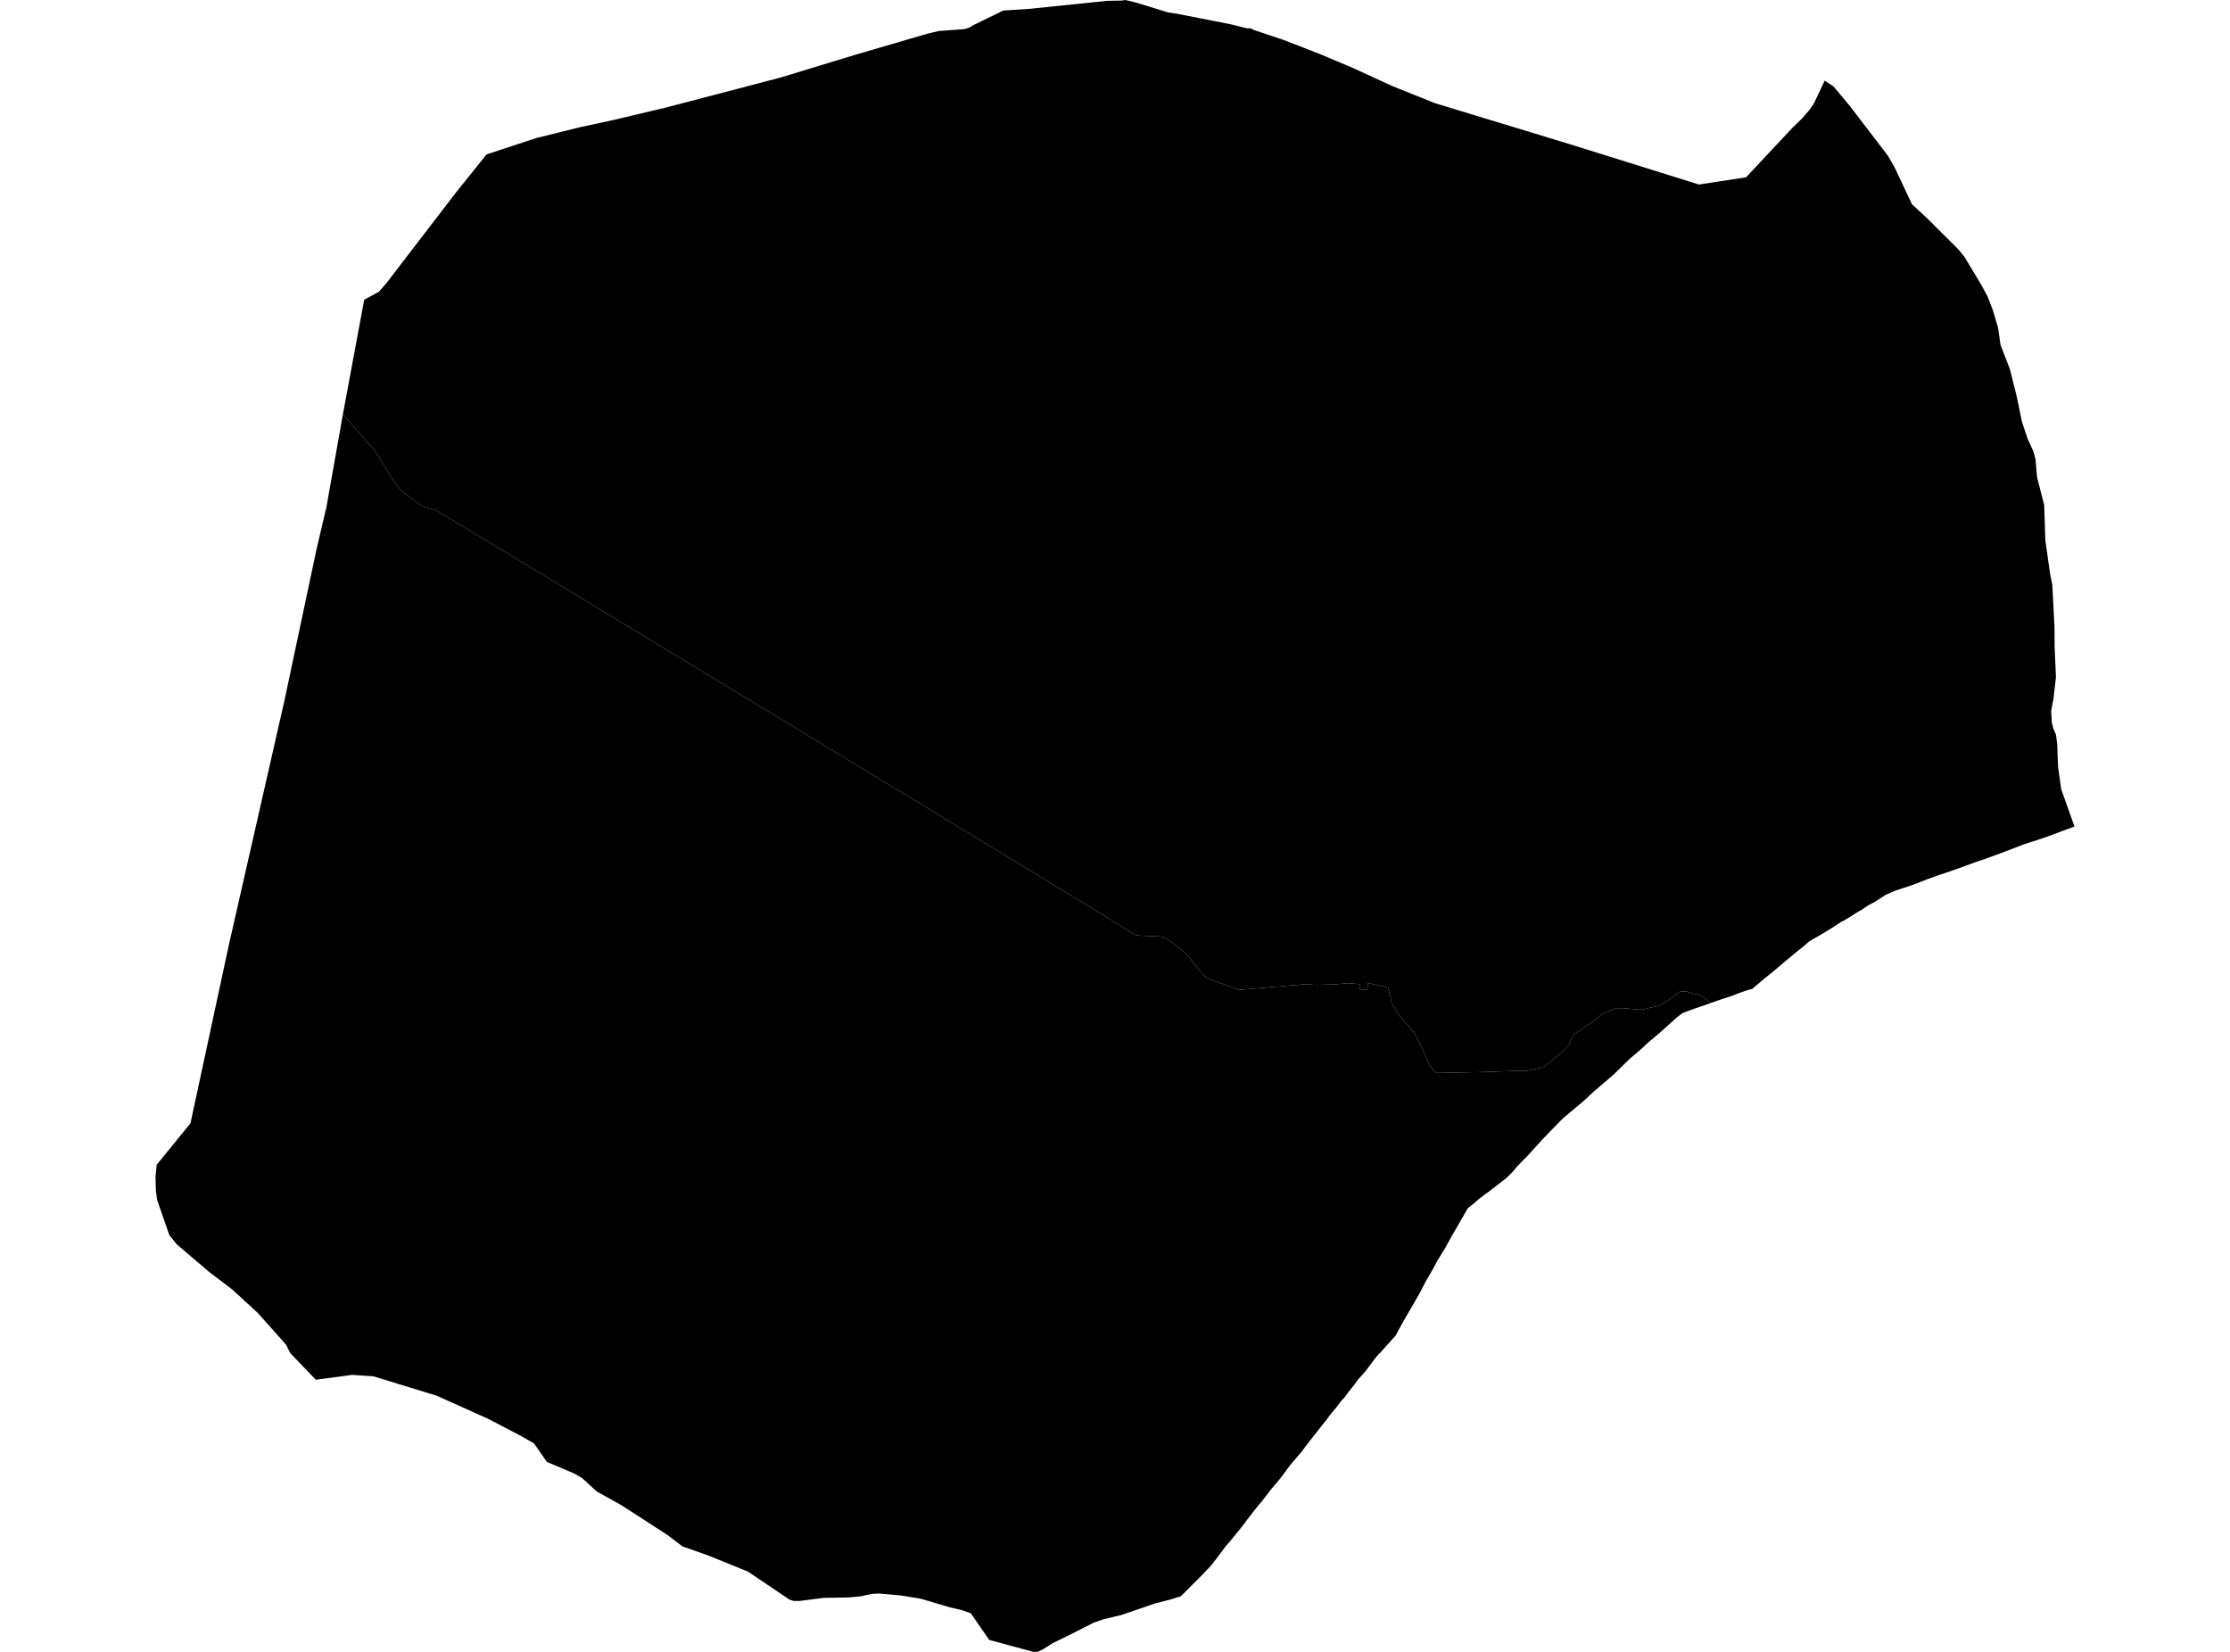 <?xml version='1.0'?>
<svg  baseProfile = 'tiny' width = '540' height = '400' stroke-linecap = 'round' stroke-linejoin = 'round' version='1.1' xmlns='http://www.w3.org/2000/svg'>
<path id='0203301001' title='0203301001'  d='M 284.832 3.297 297.786 5.834 301.941 6.85 302.837 6.85 303.725 7.294 310.816 9.665 319.766 13.15 327.549 16.432 337.184 20.858 347.503 24.99 380.096 34.903 411.401 44.681 422.805 42.935 423.324 42.378 434.08 30.914 436.452 28.611 438.243 26.511 439.282 24.96 441.841 19.54 443.964 20.903 447.998 25.728 457.166 37.711 458.717 40.391 462.985 49.446 466.944 53.127 474.283 60.45 475.698 62.204 479.687 68.828 479.846 69.099 481.306 71.809 482.54 75.008 483.842 79.381 484.445 83.559 486.71 89.4 488.374 96.092 489.616 102.128 491.016 106.321 492.378 109.249 492.898 111.168 493.281 115.557 495.005 122.309 495.284 130.829 496.458 139.117 496.97 141.563 497.497 151.725 497.527 156.693 497.858 163.979 497.241 169.24 496.699 172.101 496.834 174.818 497.211 176.399 497.858 177.889 498.159 180.207 498.362 185.702 499.13 191.114 501.99 199.153 502.344 200.147 499.469 201.201 496.563 202.292 494.064 203.173 490.143 204.43 485.408 206.259 484.234 206.695 480.922 207.9 478.513 208.72 475.457 209.842 471.965 211.076 468.931 212.1 466.741 212.89 464.114 213.929 462.134 214.629 459.01 215.653 456.662 216.661 453.862 218.46 452.379 219.236 450.791 220.32 449.609 220.974 448.435 221.757 446.538 222.894 445.793 223.255 443.806 224.572 442.097 225.626 440.328 226.672 438.13 227.929 436.783 229.111 434.856 230.647 433.418 231.859 431.74 233.244 429.587 235.088 427.223 236.985 424.318 239.469 423.241 239.725 420.833 240.575 419.041 241.283 417.43 241.779 415.112 242.57 414.307 242.863 411.868 241.064 410.897 240.771 409.836 240.537 409.346 240.402 408.443 240.108 407.058 240.086 406.546 240.244 405.44 241.185 403.227 242.69 401.638 243.518 397.747 244.474 396.558 244.452 393.133 244.135 391.605 244.105 390.559 244.414 389.655 244.82 388.647 245.212 387.593 245.852 385.869 247.319 381.285 250.338 380.848 250.91 379.968 252.837 379.29 253.74 378.53 254.478 377.409 255.479 376.031 256.548 375.233 257.263 373.939 258.241 373.141 258.572 371.861 258.806 370.755 259.107 369.58 259.295 366.321 259.348 358.658 259.604 353.532 259.702 347.699 259.822 347.684 259.83 347.556 259.596 346.156 258.008 344.507 254.011 342.407 249.969 338.967 246.077 337.025 242.969 336.13 239.13 331.199 238.023 331.139 239.642 329.31 239.581 329.408 238.317 326.405 238.076 323.093 238.37 321.256 238.415 318.667 238.49 316.13 238.324 299.902 239.709 299.759 239.604 299.345 239.446 298.66 239.198 297.922 238.934 297.132 238.618 296.703 238.452 296.334 238.332 295.566 238.076 294.776 237.82 294.038 237.572 293.217 237.286 292.886 237.173 292.382 236.939 292.179 236.842 291.968 236.601 291.832 236.45 291.735 236.36 291.396 236.051 291.185 235.788 290.892 235.442 290.726 235.276 290.591 235.148 290.312 234.794 290.094 234.516 289.981 234.403 289.966 234.388 289.883 234.252 289.702 233.996 289.484 233.74 289.145 233.341 289.032 233.191 288.603 232.626 288.295 232.22 288.152 232.047 287.836 231.663 287.67 231.482 287.271 231.038 287.158 230.925 286.797 230.571 286.526 230.368 286.112 230.037 285.901 229.871 285.239 229.337 284.102 228.456 283.485 227.967 282.348 227.237 281.814 226.951 280.896 226.77 276.153 226.582 275.152 226.439 274.076 225.875 262.559 218.799 247.332 209.518 232.21 200.305 216.862 190.986 202.086 182.029 187.107 172.921 172.249 163.904 157.932 155.232 142.9 146.109 128.313 137.288 113.635 128.398 105.792 123.671 104.896 123.325 103.752 123.031 103.022 122.873 102.209 122.564 100.267 121.089 98.867 120.073 97.128 118.748 95.923 117.341 95.103 116.031 91.641 110.536 90.7 109.053 83.029 100.344 83.368 98.515 88.171 72.712 88.155 72.69 88.178 72.584 90.436 71.38 91.769 70.635 93.59 68.535 110.601 46.375 113.763 42.446 117.82 37.387 129.871 33.421 140.642 30.756 148.38 29.092 161.402 26.006 183.013 20.346 189.094 18.75 206.859 13.338 219.18 9.733 224.743 8.114 227.332 7.512 233.49 7.053 234.754 6.677 235.657 6.105 242.944 2.552 249.342 2.138 268.062 0.203 268.069 0.203 271.6 0.135 272.525 0 275.13 0.632 282.868 3.018 284.832 3.297 Z' />
<path id='0203301002' title='0203301002'  d='M 414.307 242.863 413.17 243.277 410.385 244.218 408.872 244.775 407.389 245.332 405.959 246.454 403.927 248.268 401.902 250.112 399.313 252.257 397.1 254.312 394.668 256.367 390.702 260.244 385.899 264.353 383.596 266.506 378.455 270.827 377.168 272.129 375.572 273.762 374.578 274.793 373.419 276.005 372.2 277.345 370.852 278.828 369.784 280.017 368.692 281.079 367.285 282.561 366.344 283.713 364.906 285.143 363.792 286.016 362.324 287.161 360.367 288.666 359.622 289.178 358.094 290.36 356.972 291.353 355.444 292.558 353.359 296.193 351.493 299.4 349.814 302.456 348.136 305.166 346.743 307.732 345.132 310.51 343.83 313.046 342.565 315.244 339.871 319.881 338.448 322.478 337.974 323.396 334.03 327.77 333.811 327.95 333.217 328.643 332.366 329.742 331.395 331.051 330.703 331.992 329.86 332.933 328.828 334.085 328.068 335.154 327.255 336.185 326.503 337.103 325.592 338.375 324.749 339.256 323.522 340.904 322.423 342.176 321.422 343.516 320.917 344.186 320.037 345.278 318.757 346.888 316.68 349.538 315.174 351.548 312.826 354.28 311.727 355.68 311.004 356.719 309.559 358.571 307.873 360.543 305.607 363.493 304.23 365.134 302.039 367.934 301.061 369.274 298.268 372.737 296.642 374.626 295.197 376.606 293.127 379.248 290.568 381.92 288.912 383.553 286.789 385.706 286.533 385.947 285.916 386.549 283.568 387.287 279.654 388.295 271.472 391.088 267.159 392.119 264.878 392.917 259.059 395.868 254.912 397.892 252.586 399.36 251.284 399.985 250.237 400 239.549 397.11 235.078 390.659 232.978 389.914 230.012 389.214 222.921 387.121 218.149 386.338 212.82 385.879 211.036 385.969 208.477 386.541 205.376 386.827 199.512 386.918 193.543 387.678 192.098 387.655 191.157 387.332 181.206 380.618 181.078 380.542 171.473 376.651 165.248 374.453 161.605 371.683 154.688 367.204 150.397 364.442 144.466 361.137 140.989 357.938 139.016 356.794 132.43 354.002 129.306 349.515 125.964 347.611 118.144 343.539 105.739 337.969 90.429 333.272 85.28 332.926 76.481 334.107 70.294 327.657 69.247 325.579 62.405 317.916 56.293 312.294 50.618 307.981 42.835 301.349 40.998 299.076 38.062 290.608 37.754 288.448 37.656 285.023 37.949 281.914 38.017 281.839 37.949 282.042 46.124 272.001 46.636 269.615 55.375 229.006 63.497 193.305 68.886 169.609 72.002 154.916 76.601 133.208 77.407 129.768 79.07 122.67 82.992 100.548 83.014 100.45 83.029 100.344 90.7 109.053 91.641 110.536 95.103 116.031 95.923 117.341 97.128 118.748 98.867 120.073 100.267 121.089 102.209 122.564 103.022 122.873 103.752 123.031 104.896 123.325 105.792 123.671 113.635 128.398 128.313 137.288 142.9 146.109 157.932 155.232 172.249 163.904 187.107 172.921 202.086 182.029 216.862 190.986 232.21 200.305 247.332 209.518 262.559 218.799 274.076 225.875 275.152 226.439 276.153 226.582 280.896 226.77 281.814 226.951 282.348 227.237 283.485 227.967 284.102 228.456 285.239 229.337 285.901 229.871 286.112 230.037 286.526 230.368 286.797 230.571 287.158 230.925 287.271 231.038 287.67 231.482 287.836 231.663 288.152 232.047 288.295 232.22 288.603 232.626 289.032 233.191 289.145 233.341 289.484 233.74 289.702 233.996 289.883 234.252 289.966 234.388 289.981 234.403 290.094 234.516 290.312 234.794 290.591 235.148 290.726 235.276 290.892 235.442 291.185 235.788 291.396 236.051 291.735 236.36 291.832 236.45 291.968 236.601 292.179 236.842 292.382 236.939 292.886 237.173 293.217 237.286 294.038 237.572 294.776 237.82 295.566 238.076 296.334 238.332 296.703 238.452 297.132 238.618 297.922 238.934 298.66 239.198 299.345 239.446 299.759 239.604 299.902 239.709 316.13 238.324 318.667 238.49 321.256 238.415 323.093 238.37 326.405 238.076 329.408 238.317 329.31 239.581 331.139 239.642 331.199 238.023 336.13 239.13 337.025 242.969 338.967 246.077 342.407 249.969 344.507 254.011 346.156 258.008 347.556 259.596 347.684 259.83 347.699 259.822 353.532 259.702 358.658 259.604 366.321 259.348 369.58 259.295 370.755 259.107 371.861 258.806 373.141 258.572 373.939 258.241 375.233 257.263 376.031 256.548 377.409 255.479 378.53 254.478 379.29 253.74 379.968 252.837 380.848 250.91 381.285 250.338 385.869 247.319 387.593 245.852 388.647 245.212 389.655 244.82 390.559 244.414 391.605 244.105 393.133 244.135 396.558 244.452 397.747 244.474 401.638 243.518 403.227 242.69 405.44 241.185 406.546 240.244 407.058 240.086 408.443 240.108 409.346 240.402 409.836 240.537 410.897 240.771 411.868 241.064 414.307 242.863 Z' />
</svg>